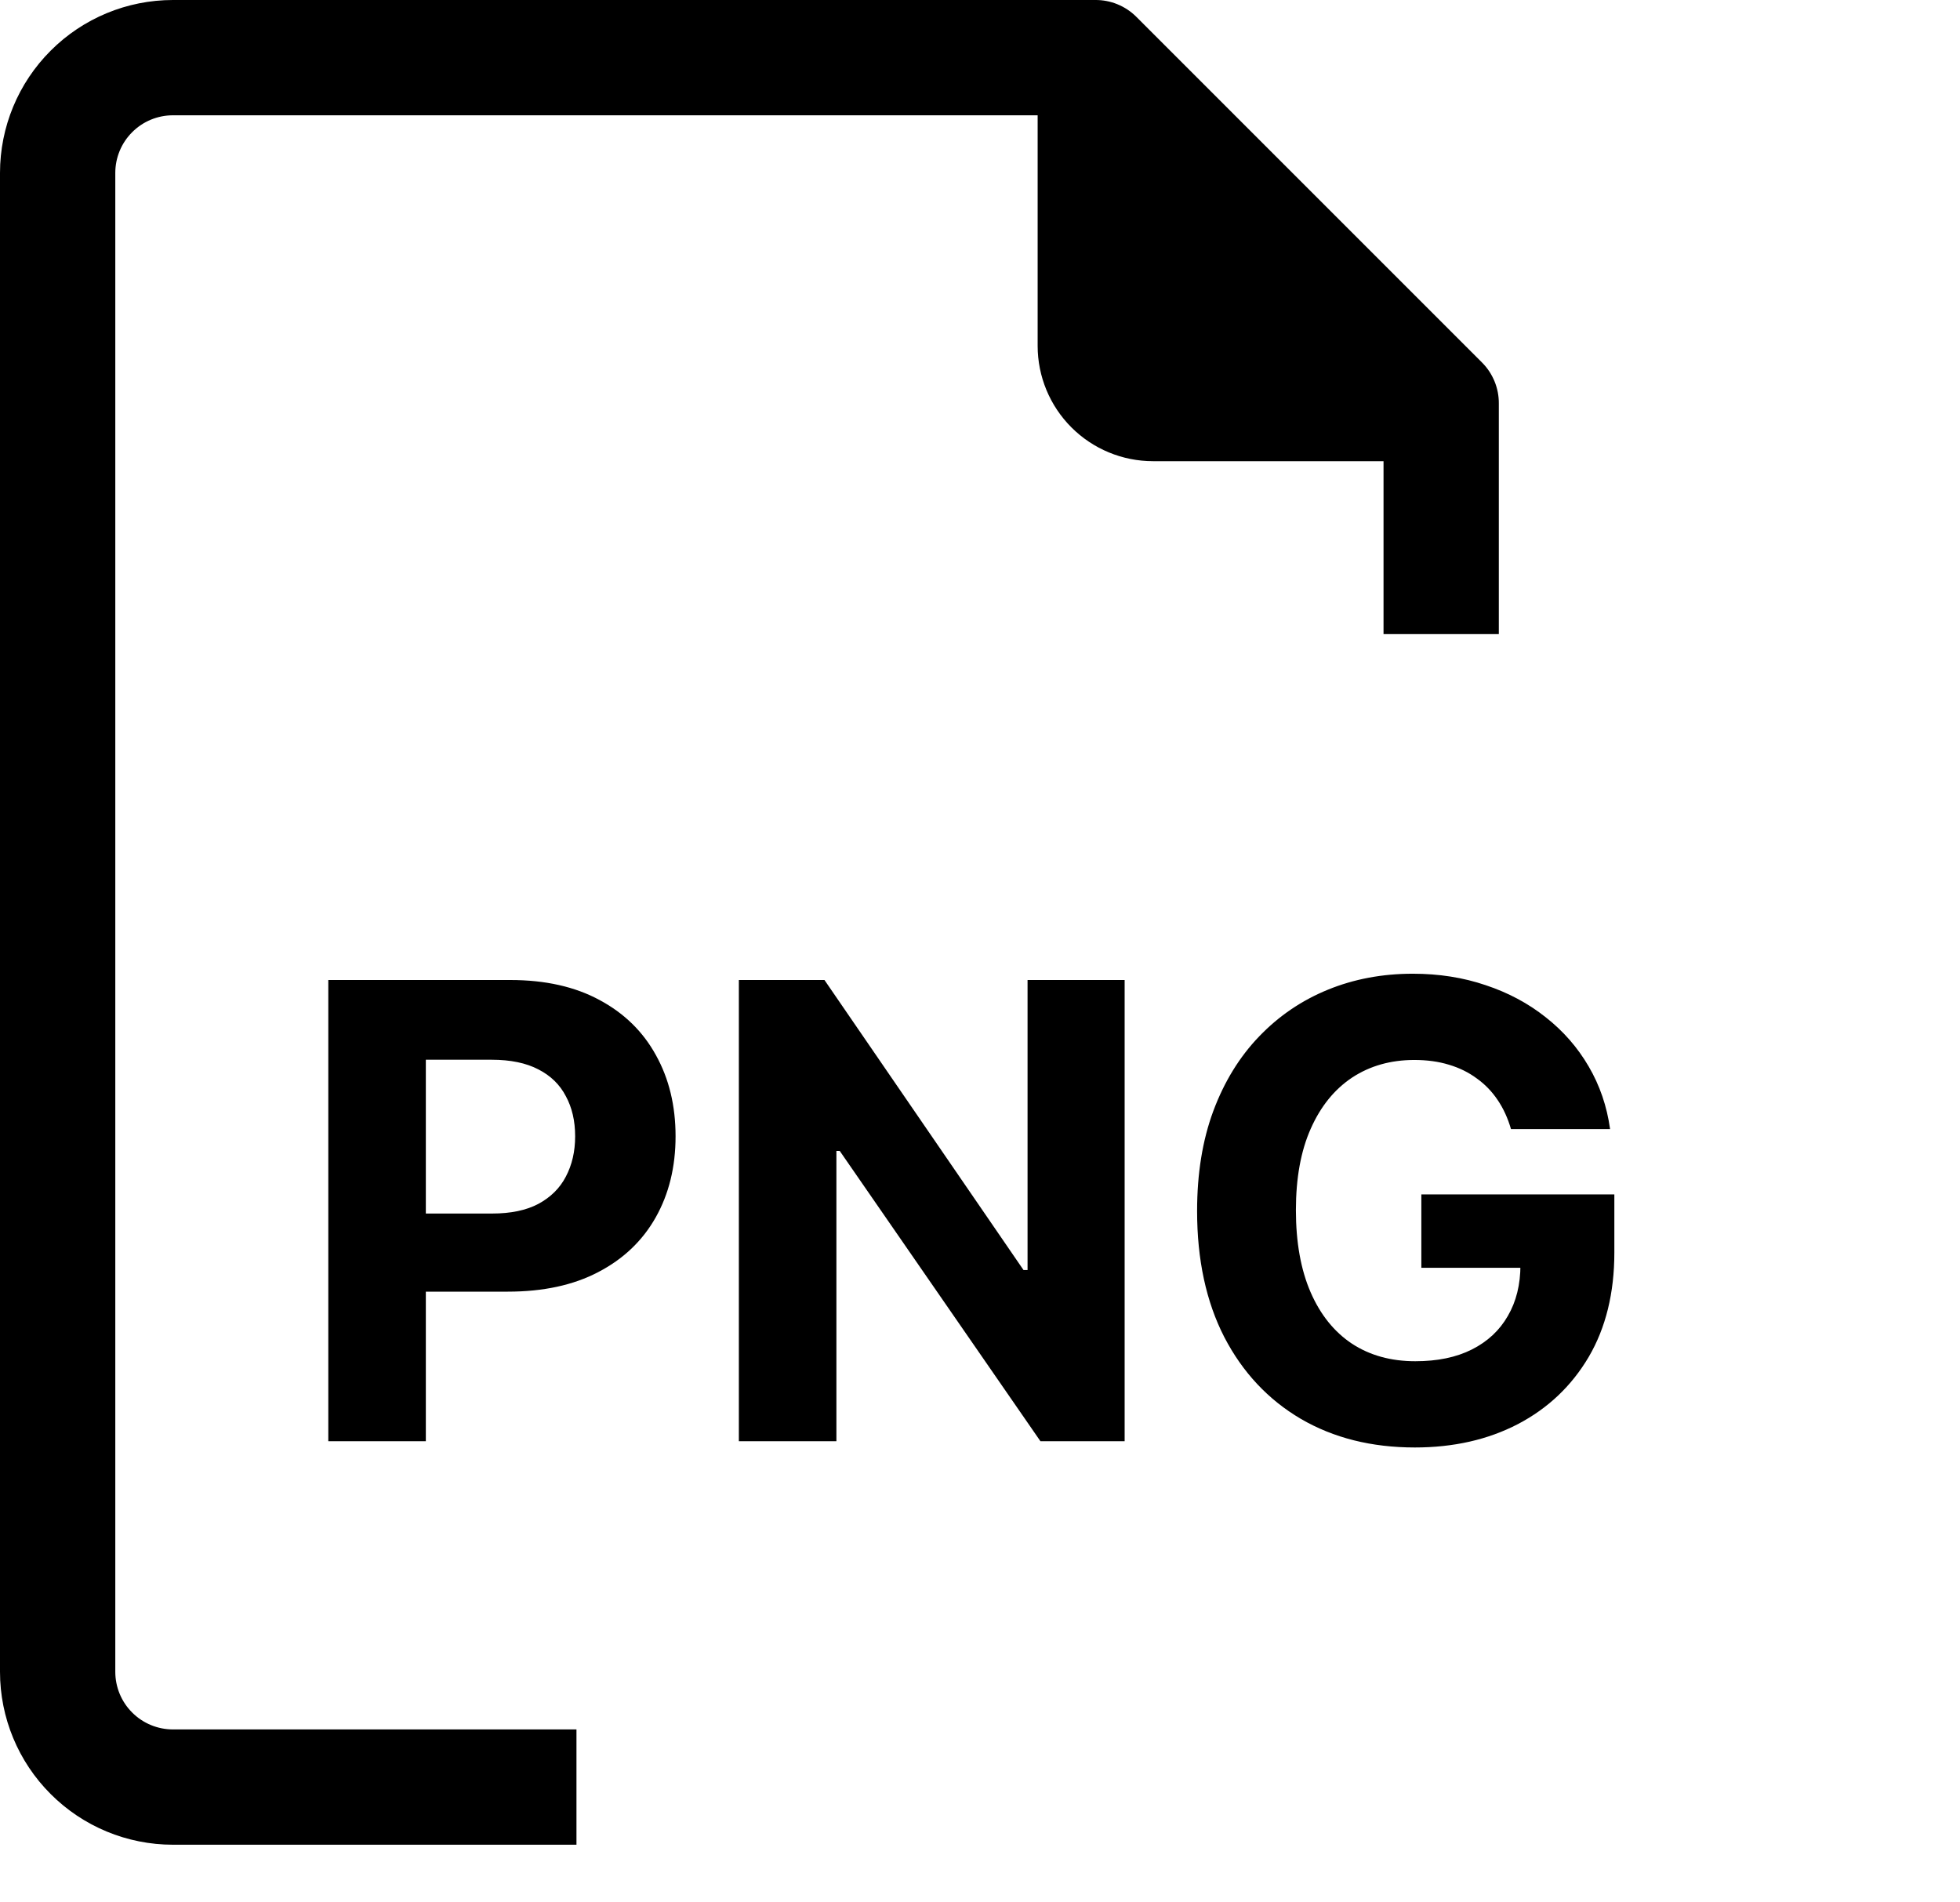 <svg width="34" height="33" viewBox="0 0 34 33" fill="none" xmlns="http://www.w3.org/2000/svg">
<g clip-path="url(#clip0_77_11423)">
<path d="M2 29V3C2 2.735 2.105 2.48 2.293 2.293C2.48 2.105 2.735 2 3 2H18V6C18 6.53 18.211 7.039 18.586 7.414C18.961 7.789 19.47 8 20 8H24V11H26V7C26.001 6.868 25.976 6.738 25.926 6.616C25.876 6.494 25.803 6.383 25.71 6.29L19.71 0.29C19.617 0.197 19.506 0.124 19.384 0.074C19.262 0.024 19.132 -0.001 19 1.67143e-05H3C2.204 1.67143e-05 1.441 0.316 0.879 0.879C0.316 1.441 0 2.204 0 3L0 29C0 29.796 0.316 30.559 0.879 31.121C1.441 31.684 2.204 32 3 32H10V30H3C2.735 30 2.48 29.895 2.293 29.707C2.105 29.52 2 29.265 2 29Z" fill="black"/>
</g>
<path d="M5.695 25V17H8.852C9.458 17 9.975 17.116 10.402 17.348C10.829 17.577 11.155 17.896 11.379 18.305C11.605 18.711 11.719 19.18 11.719 19.711C11.719 20.242 11.604 20.711 11.375 21.117C11.146 21.523 10.814 21.84 10.379 22.066C9.947 22.293 9.423 22.406 8.809 22.406H6.797V21.051H8.535C8.861 21.051 9.129 20.995 9.34 20.883C9.553 20.768 9.712 20.611 9.816 20.41C9.923 20.207 9.977 19.974 9.977 19.711C9.977 19.445 9.923 19.213 9.816 19.016C9.712 18.815 9.553 18.66 9.34 18.551C9.126 18.439 8.855 18.383 8.527 18.383H7.387V25H5.695ZM19.509 17V25H18.048L14.567 19.965H14.509V25H12.817V17H14.302L17.755 22.031H17.825V17H19.509ZM26.211 19.586C26.156 19.396 26.079 19.228 25.98 19.082C25.881 18.934 25.76 18.809 25.617 18.707C25.477 18.603 25.315 18.523 25.133 18.469C24.953 18.414 24.754 18.387 24.535 18.387C24.126 18.387 23.767 18.488 23.457 18.691C23.15 18.895 22.91 19.19 22.738 19.578C22.566 19.963 22.48 20.435 22.48 20.992C22.48 21.549 22.565 22.023 22.734 22.414C22.904 22.805 23.143 23.103 23.453 23.309C23.763 23.512 24.129 23.613 24.551 23.613C24.934 23.613 25.26 23.546 25.531 23.41C25.805 23.272 26.013 23.078 26.156 22.828C26.302 22.578 26.375 22.283 26.375 21.941L26.719 21.992H24.656V20.719H28.004V21.727C28.004 22.43 27.855 23.034 27.559 23.539C27.262 24.042 26.853 24.43 26.332 24.703C25.811 24.974 25.215 25.109 24.543 25.109C23.793 25.109 23.134 24.944 22.566 24.613C21.999 24.28 21.556 23.807 21.238 23.195C20.923 22.581 20.766 21.852 20.766 21.008C20.766 20.359 20.859 19.781 21.047 19.273C21.237 18.763 21.503 18.331 21.844 17.977C22.185 17.622 22.582 17.353 23.035 17.168C23.488 16.983 23.979 16.891 24.508 16.891C24.961 16.891 25.383 16.957 25.773 17.09C26.164 17.22 26.51 17.405 26.812 17.645C27.117 17.884 27.366 18.169 27.559 18.5C27.751 18.828 27.875 19.19 27.93 19.586H26.211Z" fill="black"/>
<defs>
<clipPath id="clip0_77_11423">
<rect width="32" height="32" fill="white"/>
</clipPath>
</defs>
</svg>
